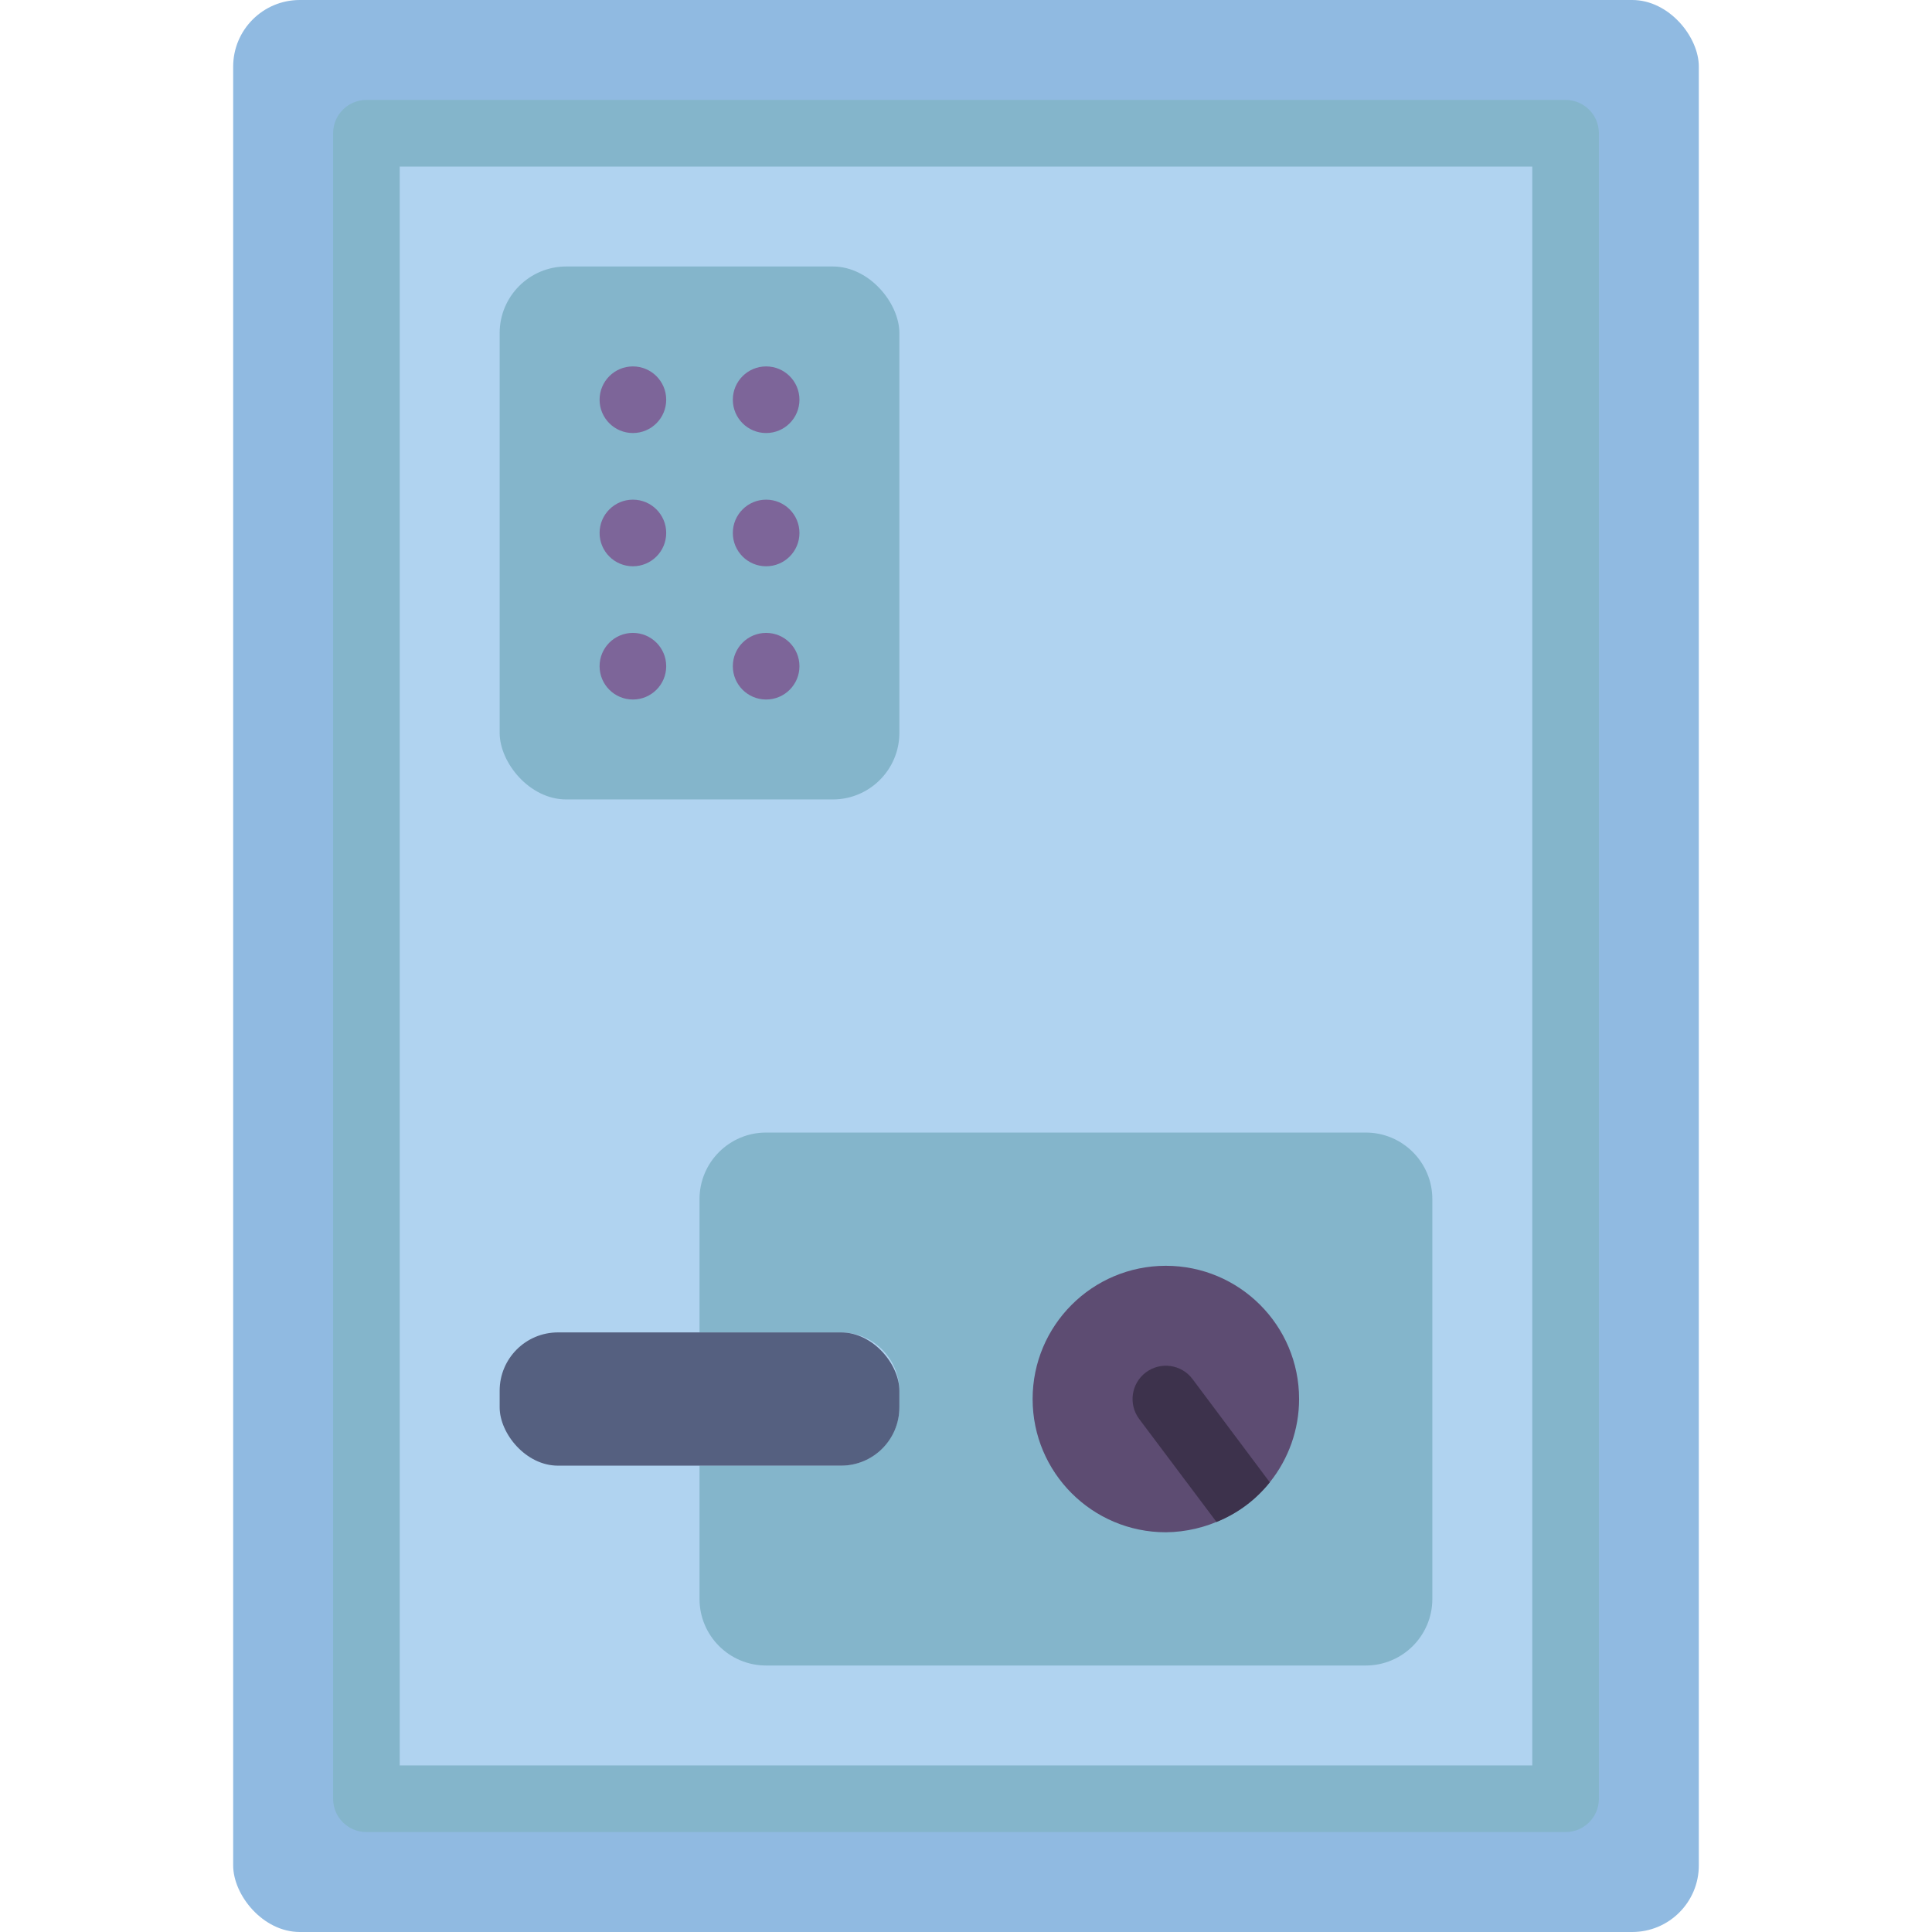 <svg height="512" viewBox="0 0 44 58" width="512" xmlns="http://www.w3.org/2000/svg"><g id="036---Office-Safe" fill="none"><rect id="Rectangle-path" fill="#90bae1" height="58" rx="2" width="44"/><path id="Rectangle-path" d="m-3 11h50v36h-50z" fill="#b0d3f0" transform="matrix(0 1 -1 0 51 7)"/><path id="Shape" d="m34 34h-18c-1.105 0-2 .895-2 2v4h4.25c.964.005 1.745.786 1.75 1.75v.5c-.005.964-.786 1.745-1.75 1.75h-4.25v4c0 1.105.895 2 2 2h18c1.105 0 2-.895 2-2v-12c0-1.105-.895-2-2-2z" fill="#84b5cb"/><path id="Shape" d="m40 55h-36c-.552 0-1-.448-1-1v-50c0-.552.448-1 1-1h36c.552 0 1 .448 1 1v50c0 .552-.448 1-1 1zm-35-2h34v-48h-34z" fill="#84b5cb"/><path id="Shape" d="m32 42c-.001.909-.311 1.791-.88 2.5-.766.938-1.909 1.488-3.12 1.5-2.209 0-4-1.791-4-4s1.791-4 4-4 4 1.791 4 4z" fill="#5d4c72"/><rect id="Rectangle-path" fill="#556080" height="4" rx="1.75" width="12" x="8" y="40"/><path id="Shape" d="m31.12 44.5c-.42.53-.972.94-1.6 1.19l-2.32-3.09c-.331-.442-.242-1.069.2-1.4s1.069-.242 1.4.2z" fill="#3d324c"/><rect id="Rectangle-path" fill="#84b5cb" height="16" rx="2" width="12" x="8" y="8"/><g fill="#7d6599"><circle id="Oval" cx="12" cy="12" r="1"/><circle id="Oval" cx="16" cy="12" r="1"/><circle id="Oval" cx="12" cy="16" r="1"/><circle id="Oval" cx="16" cy="16" r="1"/><circle id="Oval" cx="12" cy="20" r="1"/><circle id="Oval" cx="16" cy="20" r="1"/></g></g></svg>